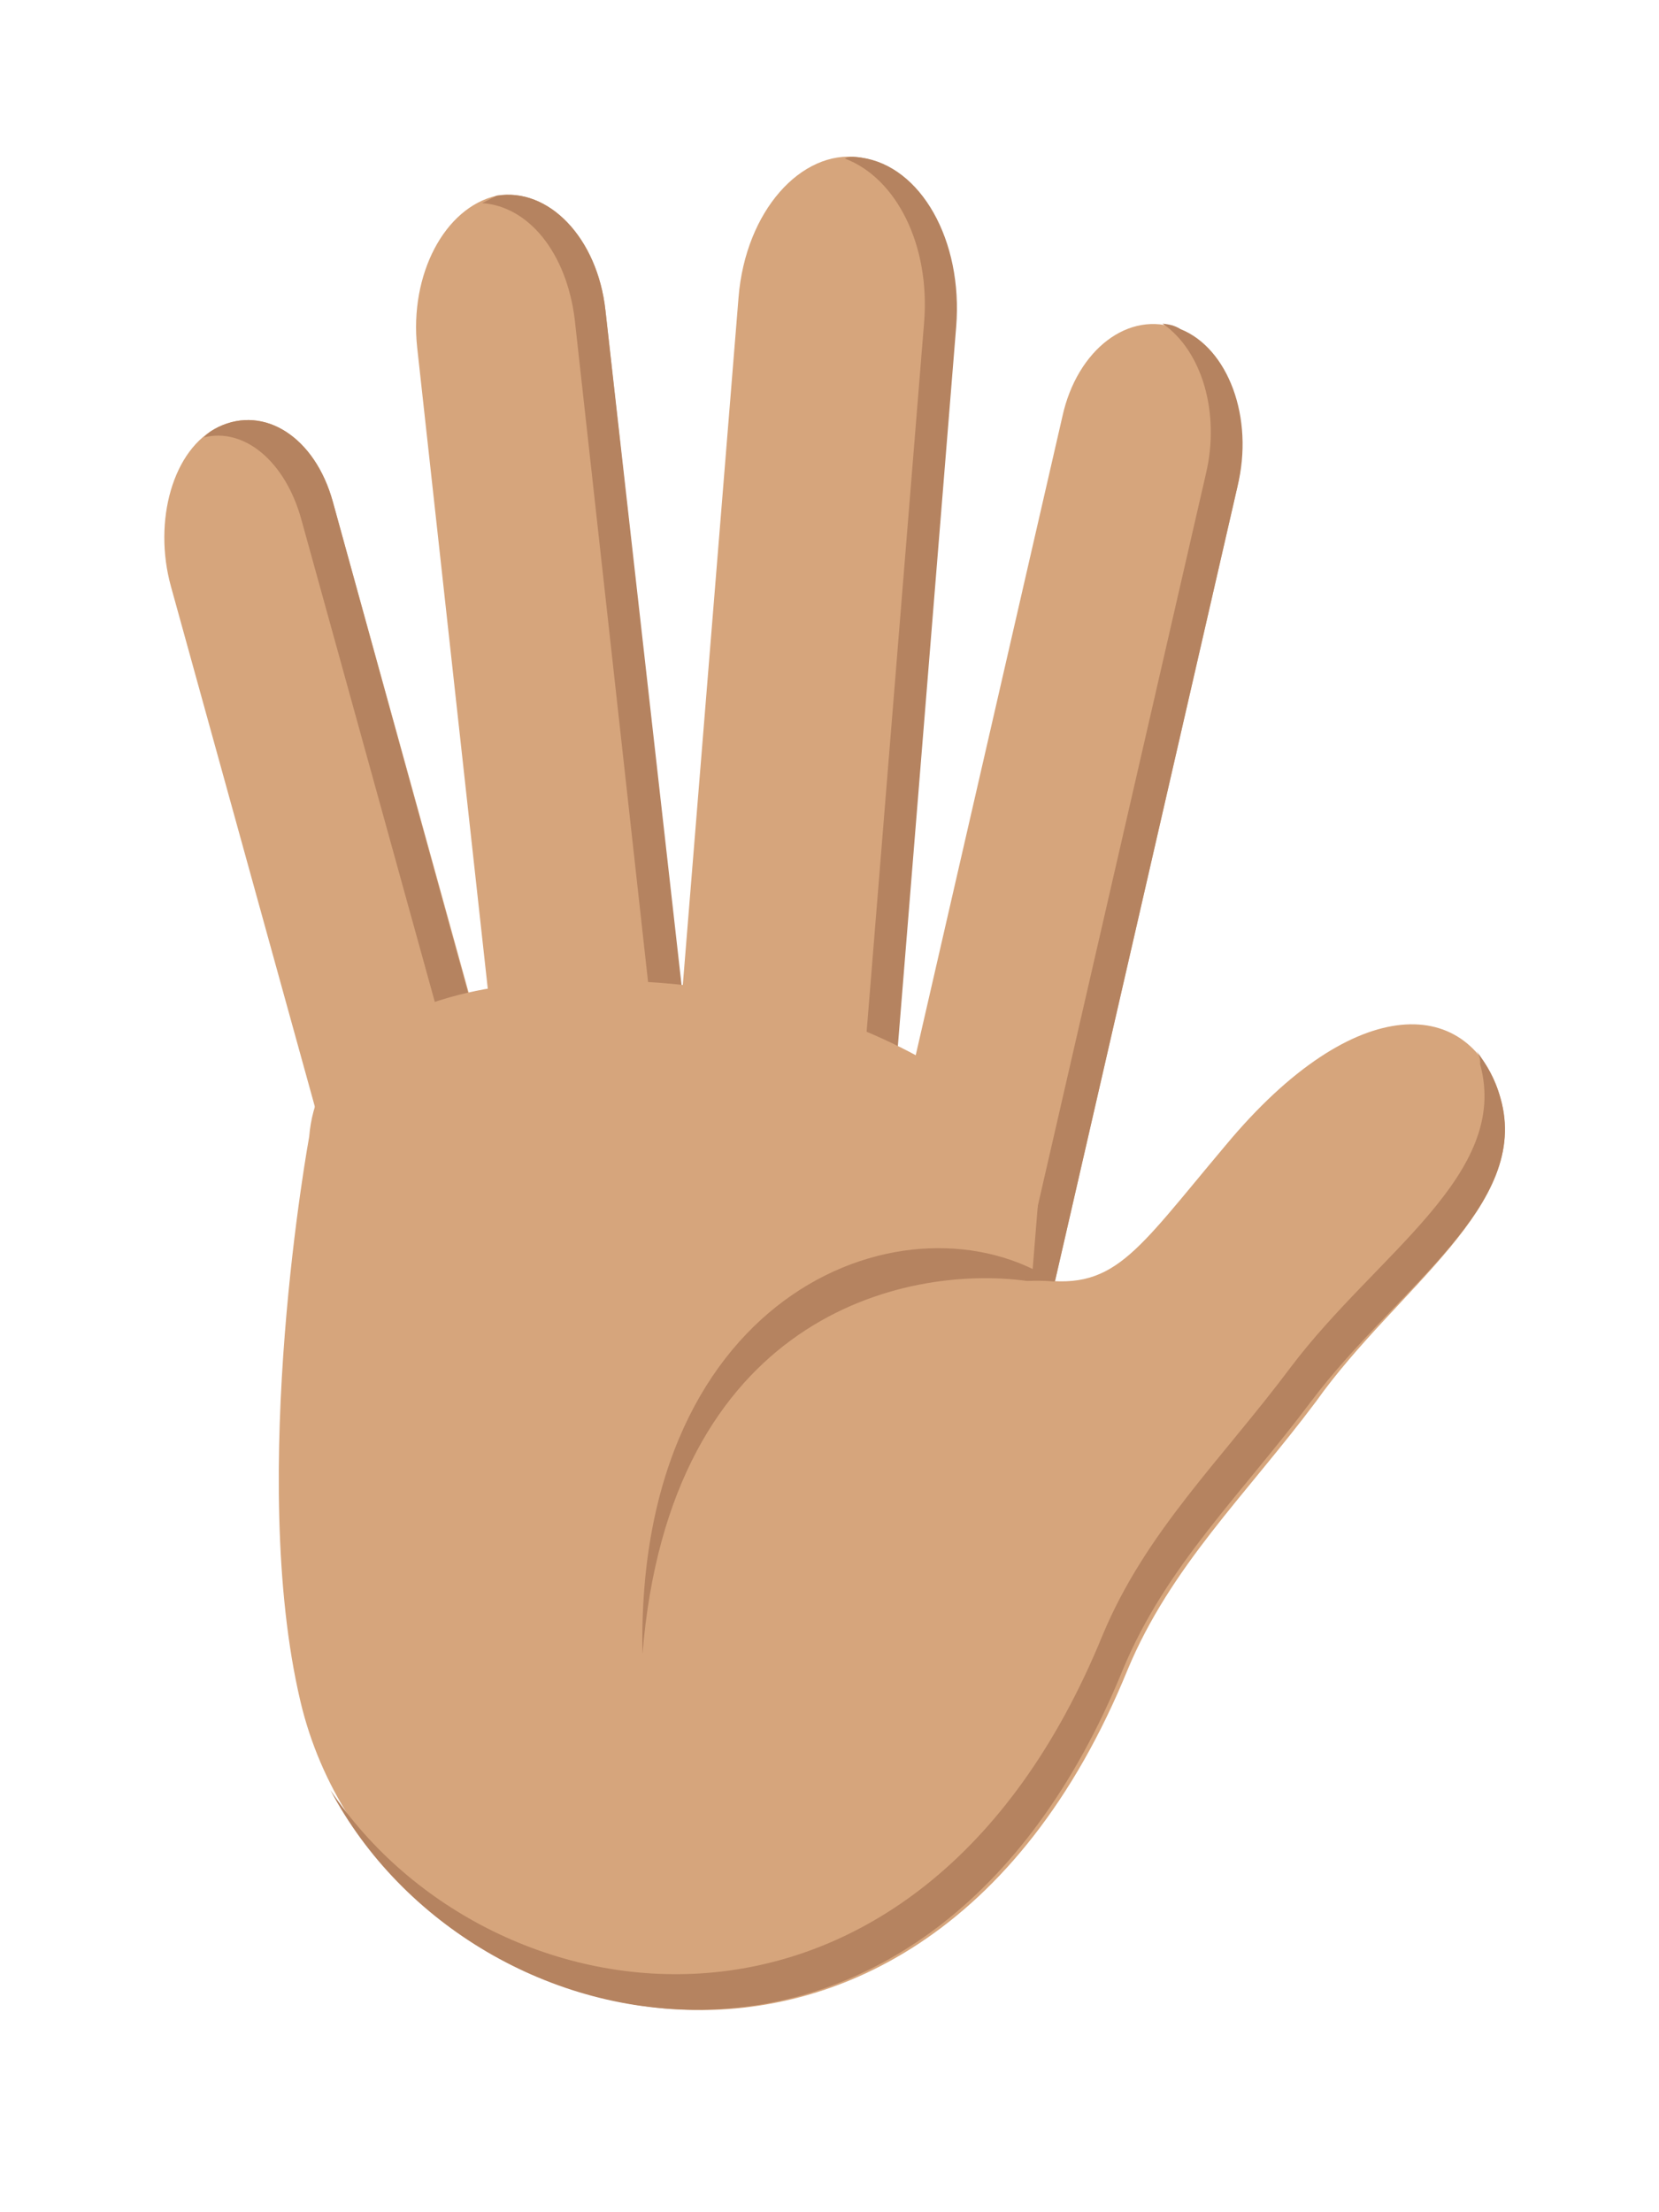 <svg width="45" height="60" viewBox="0 0 45 60" fill="none" xmlns="http://www.w3.org/2000/svg">
<g clip-path="url(#clip0)">
<path d="M22.603 38.355L27.348 40.271L33.563 13.208C33.961 11.396 33.24 9.432 31.963 8.919C30.623 8.398 29.216 9.48 28.818 11.292L22.603 38.355Z" fill="#D6A57C"/>
<path d="M32.025 8.928C31.845 8.818 31.721 8.802 31.535 8.776C32.605 9.515 33.098 11.194 32.713 12.838L26.498 39.901L27.348 40.271L33.563 13.208C34.03 11.32 33.303 9.44 32.025 8.928Z" fill="#B58360"/>
<path d="M17.564 38.519L23.405 39.312L25.874 8.857C26.058 6.591 24.909 4.485 23.294 4.266C21.74 4.055 20.223 5.715 20.033 8.064L17.564 38.519Z" fill="#D6A57C"/>
<path d="M23.356 4.274C23.232 4.257 23.045 4.232 22.914 4.299C24.316 4.828 25.236 6.65 25.066 8.747L22.591 39.286L23.46 39.404L25.936 8.865C26.127 6.516 24.971 4.493 23.356 4.274Z" fill="#B58360"/>
<path d="M14.464 38.014L19.578 36.926L16.423 8.423C16.207 6.443 14.873 5.074 13.472 5.308C12.064 5.626 11.1 7.446 11.316 9.427L14.464 38.014Z" fill="#D6A57C"/>
<path d="M13.472 5.308L13.078 5.509C14.328 5.594 15.358 6.836 15.588 8.649L18.743 37.153L19.64 36.935L16.423 8.423C16.207 6.443 14.873 5.074 13.472 5.308Z" fill="#B58360"/>
<path d="M5.927 11.579C4.685 12.175 4.149 14.137 4.635 15.9L11.048 39.078L15.443 36.79L9.029 13.612C8.544 11.85 7.169 10.985 5.927 11.579Z" fill="#D6A57C"/>
<path d="M5.927 11.579C5.796 11.647 5.665 11.714 5.527 11.864C6.617 11.588 7.737 12.504 8.174 14.09L14.587 37.267L15.436 36.874L9.029 13.612C8.544 11.85 7.169 10.985 5.927 11.579Z" fill="#B58360"/>
<path d="M40.7 29.783C39.917 27.047 36.796 26.793 33.246 31.062C30.744 34.03 30.22 35.062 27.99 34.675L28.269 31.235C28.269 31.235 23.872 25.804 14.188 26.695C14.188 26.695 8.7 26.969 8.387 30.828C8.387 30.828 6.7 40.014 8.15 46.149C10.302 55.262 24.783 59.516 30.585 45.29C31.755 42.48 33.796 40.551 35.698 38.011C37.897 34.916 41.532 32.695 40.7 29.783Z" fill="#D6A57C"/>
<path d="M40.7 29.783C40.554 29.254 40.333 28.885 40.05 28.507C40.105 28.599 40.16 28.692 40.147 28.86C40.972 31.855 37.343 33.993 35.02 37.07C33.118 39.611 31.077 41.54 29.907 44.35C24.89 56.647 13.332 55.079 8.961 48.549C12.829 55.859 25.202 58.216 30.461 45.273C31.631 42.463 33.672 40.535 35.574 37.994C37.897 34.916 41.532 32.695 40.7 29.783Z" fill="#B58360"/>
<path d="M28.611 34.759C24.736 32.198 17.228 34.911 17.427 44.862C18.168 35.717 24.503 34.287 27.859 34.742C28.363 34.725 28.611 34.759 28.611 34.759Z" fill="#B58360"/>
</g>
<defs>
<clipPath id="clip0">
<rect width="40.133" height="53.871" fill="white" transform="matrix(0.991 0.134 -0.081 0.997 4.353 0)"/>
</clipPath>
</defs>
</svg>
